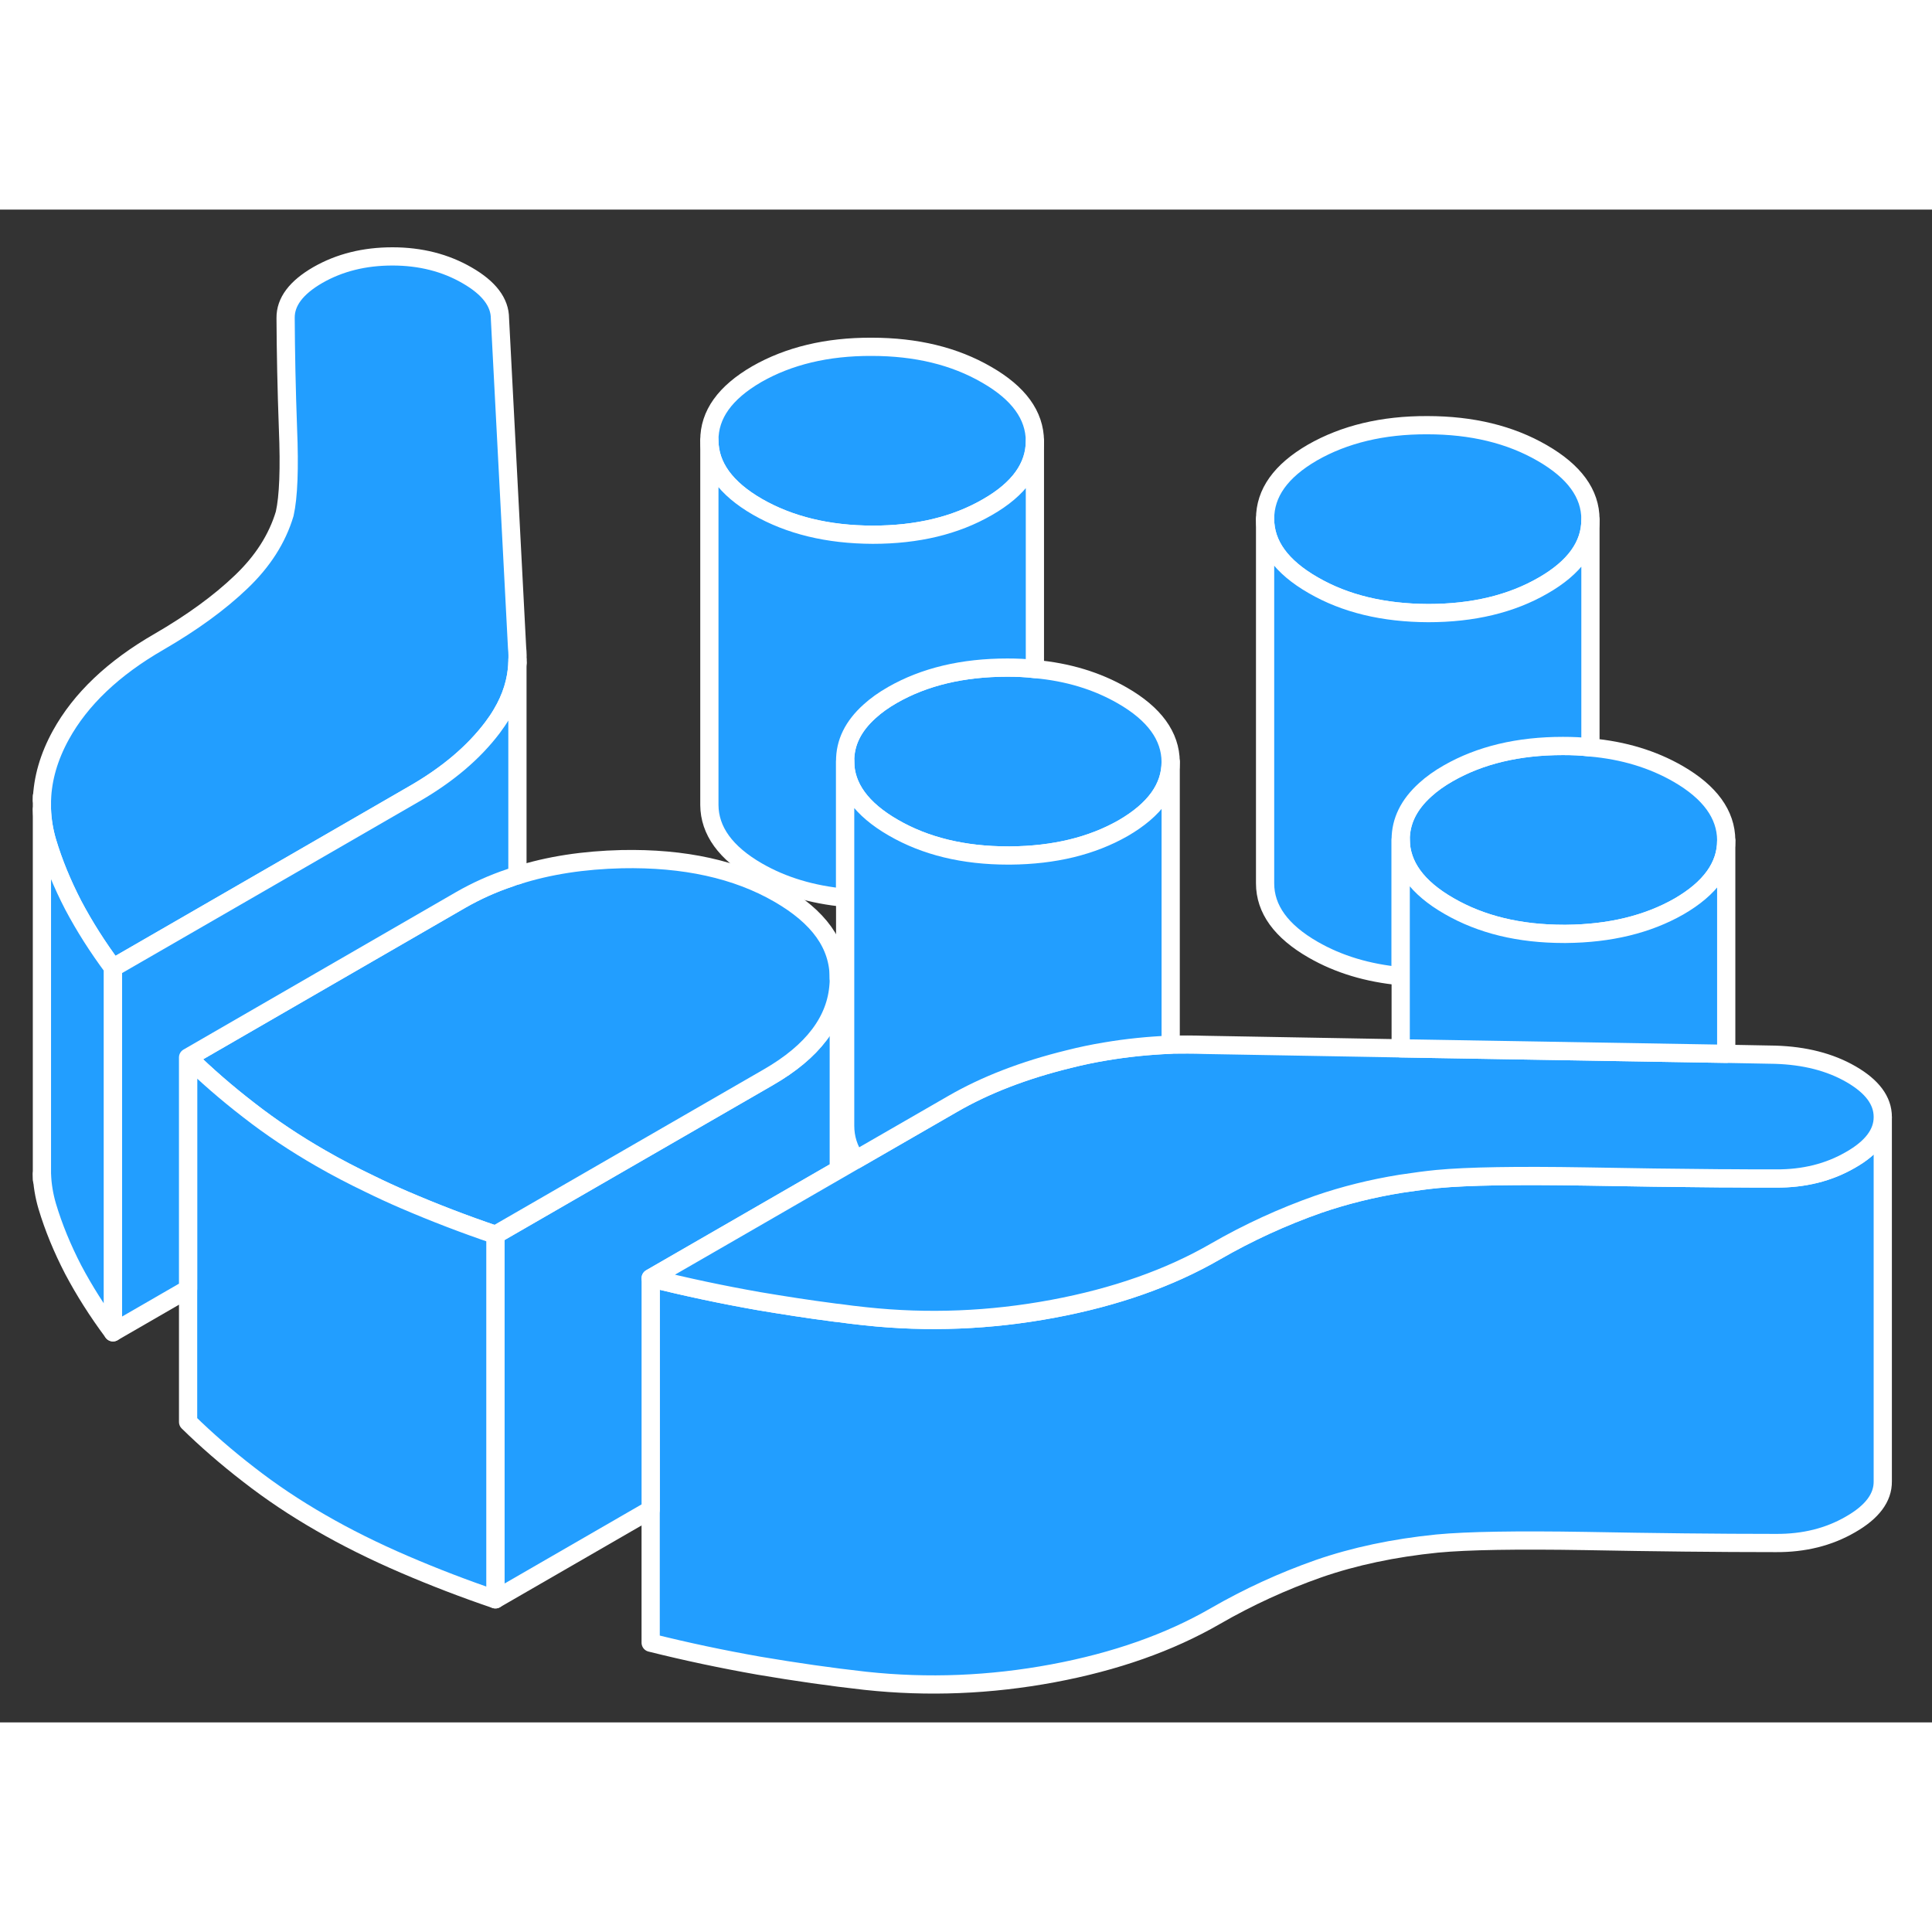 <svg width="48" height="48" viewBox="0 0 106 83" fill="#229EFF" xmlns="http://www.w3.org/2000/svg" stroke-width="1px" stroke-linecap="round" stroke-linejoin="round"><rect x="0" y="0" width="106" height="83" fill="#333333" stroke="none"/><path d="M94.71 34.598V34.618C94.71 36.028 93.84 37.238 92.11 38.238C90.39 39.218 88.319 39.718 85.919 39.738H85.81C83.36 39.738 81.26 39.228 79.499 38.208C77.74 37.198 76.86 35.978 76.85 34.568C76.85 33.548 77.299 32.638 78.2 31.828C78.549 31.508 78.969 31.208 79.46 30.928C81.21 29.928 83.299 29.428 85.749 29.428C86.269 29.428 86.769 29.448 87.26 29.508C89.079 29.668 90.68 30.158 92.07 30.958C93.82 31.968 94.7 33.188 94.71 34.598Z" stroke="white" stroke-linejoin="round"/><path d="M103.299 49.798V69.778C103.309 70.668 102.719 71.458 101.529 72.138C100.339 72.828 98.979 73.168 97.439 73.158C94.219 73.158 90.729 73.118 86.989 73.048C83.239 72.988 80.529 73.028 78.849 73.188C76.469 73.428 74.299 73.888 72.339 74.568C70.379 75.258 68.499 76.118 66.679 77.168C64.169 78.618 61.199 79.668 57.769 80.308C54.339 80.948 50.909 81.088 47.479 80.718C45.589 80.508 43.639 80.228 41.639 79.888C39.649 79.538 37.659 79.118 35.699 78.628V58.628C37.659 59.118 39.649 59.538 41.639 59.888C43.009 60.118 44.349 60.328 45.669 60.498C45.789 60.518 45.899 60.528 46.009 60.538C46.499 60.608 46.989 60.668 47.479 60.718C50.909 61.088 54.339 60.948 57.769 60.308C61.199 59.668 64.169 58.618 66.679 57.168C68.499 56.118 70.379 55.258 72.339 54.568C73.739 54.088 75.239 53.708 76.849 53.448L77.059 53.418C77.649 53.328 78.239 53.248 78.849 53.188C80.529 53.028 83.239 52.988 86.989 53.048C89.559 53.098 92.019 53.128 94.349 53.148H94.709C95.639 53.158 96.549 53.158 97.439 53.158C98.979 53.168 100.339 52.828 101.529 52.138C102.709 51.468 103.299 50.678 103.299 49.798Z" stroke="white" stroke-linejoin="round"/><path d="M46.02 42.248V52.678L39.74 56.298L35.7 58.628V71.328L27.18 76.248V56.248L42.15 47.608C44.6 46.198 45.88 44.498 46.01 42.518C46.02 42.408 46.02 42.348 46.02 42.248Z" stroke="white" stroke-linejoin="round"/><path d="M56.78 12.698C56.78 14.108 55.92 15.328 54.17 16.328C52.42 17.338 50.33 17.838 47.88 17.838C45.42 17.838 43.32 17.318 41.56 16.308C39.81 15.298 38.93 14.078 38.92 12.668C38.91 11.248 39.78 10.038 41.52 9.028C43.27 8.028 45.37 7.518 47.82 7.528C50.27 7.528 52.37 8.038 54.13 9.058C55.89 10.068 56.77 11.278 56.78 12.698Z" stroke="white" stroke-linejoin="round"/><path d="M64.229 30.298C64.229 31.718 63.359 32.928 61.619 33.938C59.899 34.918 57.839 35.418 55.429 35.438H55.319C52.869 35.438 50.769 34.928 49.009 33.908C47.259 32.898 46.369 31.678 46.369 30.268C46.359 29.248 46.809 28.338 47.709 27.528C48.059 27.208 48.479 26.908 48.969 26.628C50.719 25.628 52.819 25.128 55.269 25.128C55.789 25.128 56.289 25.148 56.779 25.208C58.589 25.368 60.189 25.858 61.579 26.658C63.339 27.668 64.219 28.888 64.229 30.298Z" stroke="white" stroke-linejoin="round"/><path d="M87.26 16.998V17.018C87.26 18.428 86.39 19.638 84.66 20.628C82.91 21.638 80.81 22.138 78.36 22.138C75.91 22.128 73.81 21.628 72.05 20.608C70.29 19.598 69.41 18.378 69.41 16.968C69.41 15.548 70.27 14.338 72.01 13.328C73.76 12.328 75.86 11.818 78.31 11.828C80.76 11.828 82.86 12.338 84.62 13.358C86.37 14.368 87.26 15.578 87.26 16.998Z" stroke="white" stroke-linejoin="round"/><path d="M103.299 49.778V49.798C103.299 50.678 102.709 51.468 101.529 52.138C100.339 52.828 98.979 53.168 97.439 53.158C96.549 53.158 95.639 53.158 94.709 53.148H94.349C92.019 53.128 89.559 53.098 86.989 53.048C83.239 52.988 80.529 53.028 78.849 53.188C78.239 53.248 77.649 53.328 77.059 53.418L76.849 53.448C75.239 53.708 73.739 54.088 72.339 54.568C70.379 55.258 68.499 56.118 66.679 57.168C64.169 58.618 61.199 59.668 57.769 60.308C54.339 60.948 50.909 61.088 47.479 60.718C46.989 60.668 46.499 60.608 46.009 60.538C45.899 60.528 45.789 60.518 45.669 60.498C44.349 60.328 43.009 60.118 41.639 59.888C39.649 59.538 37.659 59.118 35.699 58.628L39.739 56.298L46.009 52.678L46.959 52.128L52.249 49.078C54.059 48.028 56.189 47.208 58.639 46.608C59.309 46.438 59.979 46.298 60.649 46.188C61.829 45.988 63.019 45.868 64.229 45.818C64.849 45.808 65.469 45.808 66.099 45.828L76.849 46.018L94.709 46.318L97.399 46.368C99.009 46.418 100.399 46.768 101.559 47.438C102.719 48.108 103.299 48.888 103.299 49.778Z" stroke="white" stroke-linejoin="round"/><path d="M46.02 42.168V42.248C46.02 42.348 46.02 42.408 46.01 42.518C45.88 44.498 44.6 46.198 42.15 47.608L27.18 56.248C25.5 55.678 23.83 55.038 22.18 54.328C21.53 54.048 20.9 53.758 20.29 53.458C19.35 53.008 18.45 52.538 17.6 52.048C16.19 51.238 14.87 50.358 13.64 49.398C12.41 48.448 11.31 47.488 10.32 46.518L25.29 37.868C26.13 37.388 27.03 36.978 27.99 36.658C28.12 36.608 28.25 36.558 28.39 36.528C30.11 35.978 32.02 35.688 34.11 35.638C37.54 35.568 40.41 36.198 42.73 37.538C44.93 38.808 46.02 40.318 46.02 42.168Z" stroke="white" stroke-linejoin="round"/><path d="M28.39 24.868C28.35 25.838 28.06 26.778 27.52 27.678C27.38 27.918 27.21 28.168 27.03 28.408C25.99 29.788 24.56 30.998 22.74 32.048L15.73 36.098L6.2 41.598C5.35 40.458 4.63 39.318 4.02 38.168C3.42 37.008 2.94 35.848 2.59 34.678C2.42 34.098 2.32 33.498 2.3 32.908V32.408C2.34 31.218 2.68 30.028 3.34 28.828C4.42 26.868 6.21 25.158 8.73 23.708C10.54 22.658 12.04 21.568 13.22 20.438C14.41 19.308 15.21 18.058 15.62 16.688C15.83 15.758 15.89 14.198 15.8 12.018C15.72 9.838 15.68 7.808 15.67 5.948C15.66 5.058 16.25 4.278 17.44 3.588C18.63 2.908 19.99 2.568 21.53 2.568C23.07 2.568 24.44 2.918 25.63 3.608C26.83 4.298 27.43 5.088 27.43 5.978L28.37 24.048C28.4 24.328 28.4 24.598 28.39 24.868Z" stroke="white" stroke-linejoin="round"/><path d="M27.18 56.248V76.248C25.5 75.678 23.83 75.038 22.18 74.328C20.53 73.618 19 72.858 17.6 72.048C16.19 71.238 14.87 70.358 13.64 69.398C12.41 68.448 11.31 67.488 10.32 66.518V46.518C11.31 47.488 12.41 48.448 13.64 49.398C14.87 50.358 16.19 51.238 17.6 52.048C18.45 52.538 19.35 53.008 20.29 53.458C20.9 53.758 21.53 54.048 22.18 54.328C23.83 55.038 25.5 55.678 27.18 56.248Z" stroke="white" stroke-linejoin="round"/><path d="M6.2 41.598V61.598C5.35 60.458 4.63 59.318 4.02 58.168C3.42 57.008 2.94 55.848 2.59 54.678C2.42 54.098 2.32 53.498 2.3 52.908V32.908C2.32 33.498 2.42 34.098 2.59 34.678C2.94 35.848 3.42 37.008 4.02 38.168C4.63 39.318 5.35 40.458 6.2 41.598Z" stroke="white" stroke-linejoin="round"/><path d="M2.3 53.218V52.908" stroke="white" stroke-linejoin="round"/><path d="M2.3 32.408V32.188" stroke="white" stroke-linejoin="round"/><path d="M28.389 24.868V36.528C28.249 36.558 28.119 36.608 27.989 36.658C27.029 36.978 26.129 37.388 25.289 37.868L10.319 46.518V59.218L6.199 61.598V41.598L15.729 36.098L22.739 32.048C24.559 30.998 25.989 29.788 27.029 28.408C27.209 28.168 27.379 27.918 27.519 27.678C28.059 26.778 28.349 25.838 28.389 24.868Z" stroke="white" stroke-linejoin="round"/><path d="M28.39 24.868V24.698" stroke="white" stroke-linejoin="round"/><path d="M56.78 12.698V25.208C56.29 25.148 55.79 25.128 55.27 25.128C52.82 25.128 50.72 25.628 48.97 26.628C48.48 26.908 48.06 27.208 47.71 27.528C46.81 28.338 46.36 29.248 46.37 30.268V37.758C44.55 37.588 42.95 37.108 41.56 36.308C39.81 35.298 38.93 34.078 38.92 32.668V12.668C38.93 14.078 39.81 15.298 41.56 16.308C43.32 17.318 45.42 17.828 47.88 17.838C50.33 17.838 52.42 17.338 54.17 16.328C55.92 15.328 56.78 14.108 56.78 12.698Z" stroke="white" stroke-linejoin="round"/><path d="M87.26 17.018V29.508C86.77 29.448 86.27 29.428 85.75 29.428C83.3 29.428 81.21 29.928 79.46 30.928C78.97 31.208 78.55 31.508 78.2 31.828C77.3 32.638 76.85 33.548 76.85 34.568V42.058C75.04 41.888 73.44 41.408 72.05 40.608C70.29 39.598 69.41 38.378 69.41 36.968V16.968C69.41 18.378 70.29 19.598 72.05 20.608C73.81 21.628 75.91 22.128 78.36 22.138C80.81 22.138 82.91 21.638 84.66 20.628C86.39 19.638 87.26 18.428 87.26 17.018Z" stroke="white" stroke-linejoin="round"/><path d="M94.71 34.618V46.318L76.85 46.018V34.568C76.86 35.978 77.74 37.198 79.499 38.208C81.26 39.228 83.36 39.738 85.81 39.738H85.919C88.319 39.718 90.39 39.218 92.11 38.238C93.84 37.238 94.71 36.028 94.71 34.618Z" stroke="white" stroke-linejoin="round"/><path d="M64.23 30.298V45.818C63.02 45.868 61.83 45.988 60.65 46.188C59.98 46.298 59.31 46.438 58.64 46.608C56.19 47.208 54.06 48.028 52.25 49.078L46.96 52.128C46.56 51.548 46.37 50.928 46.37 50.268V30.268C46.37 31.678 47.26 32.898 49.01 33.908C50.77 34.928 52.87 35.438 55.32 35.438H55.43C57.84 35.418 59.9 34.918 61.62 33.938C63.36 32.928 64.23 31.718 64.23 30.298Z" stroke="white" stroke-linejoin="round"/><path d="M46.02 42.168V41.858" stroke="white" stroke-linejoin="round"/></svg>